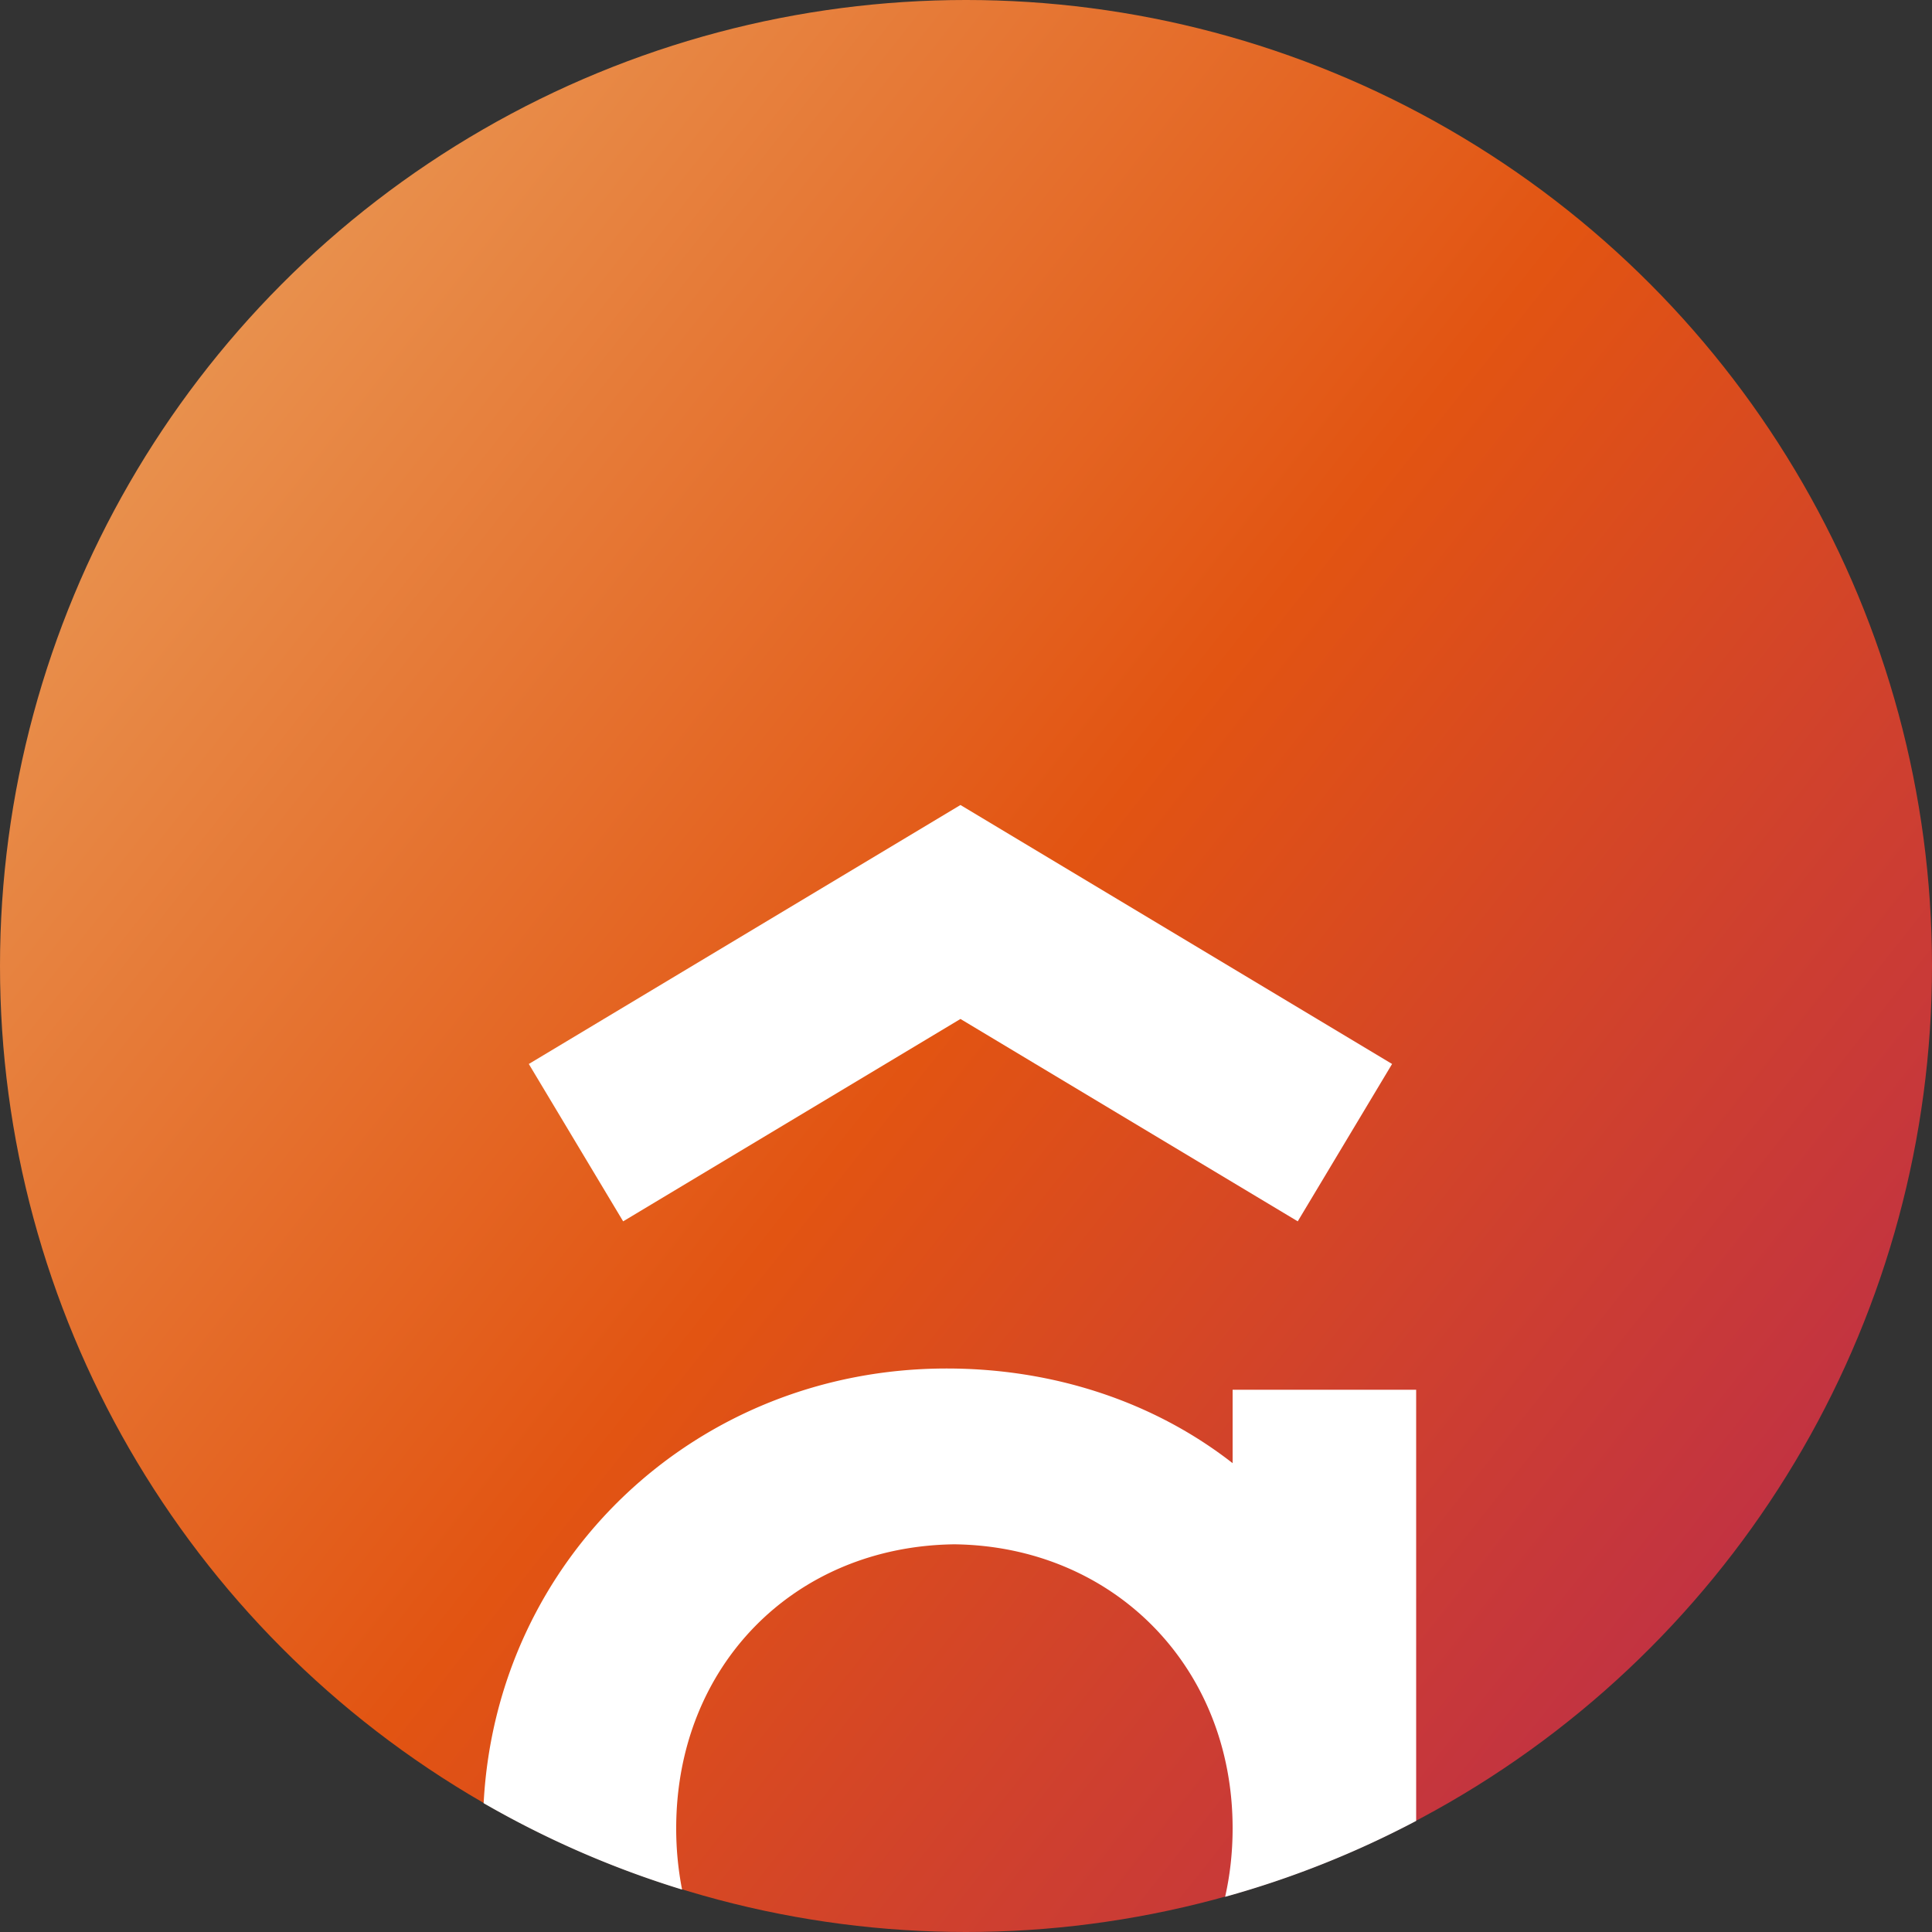 <svg xmlns="http://www.w3.org/2000/svg" width="24" height="24" fill="none"><rect width="100%" height="100%" fill="#333333" stroke="none"/><circle cx="12" cy="12" r="12" fill="url(#a)"/><path fill="#fff" d="M17.293 13.217 11.931 10l-5.362 3.217 1.172 1.955 4.19-2.514 4.19 2.514 1.172-1.955ZM11.76 17c-3.11 0-5.592 2.357-5.752 5.4.772.445 1.597.807 2.465 1.073a3.936 3.936 0 0 1-.073-.761c0-2.016 1.464-3.504 3.456-3.528 1.968.024 3.456 1.512 3.456 3.528 0 .296-.032.581-.093.851.83-.23 1.625-.548 2.373-.943v-5.356h-2.28v.912C14.328 17.408 13.08 17 11.76 17Z"/><defs><linearGradient id="a" x1="12" x2="39.292" y1="-15.17" y2="6.419" gradientUnits="userSpaceOnUse"><stop stop-color="#EBA864"/><stop offset=".491" stop-color="#E25412"/><stop offset="1" stop-color="#B22259"/></linearGradient></defs></svg>